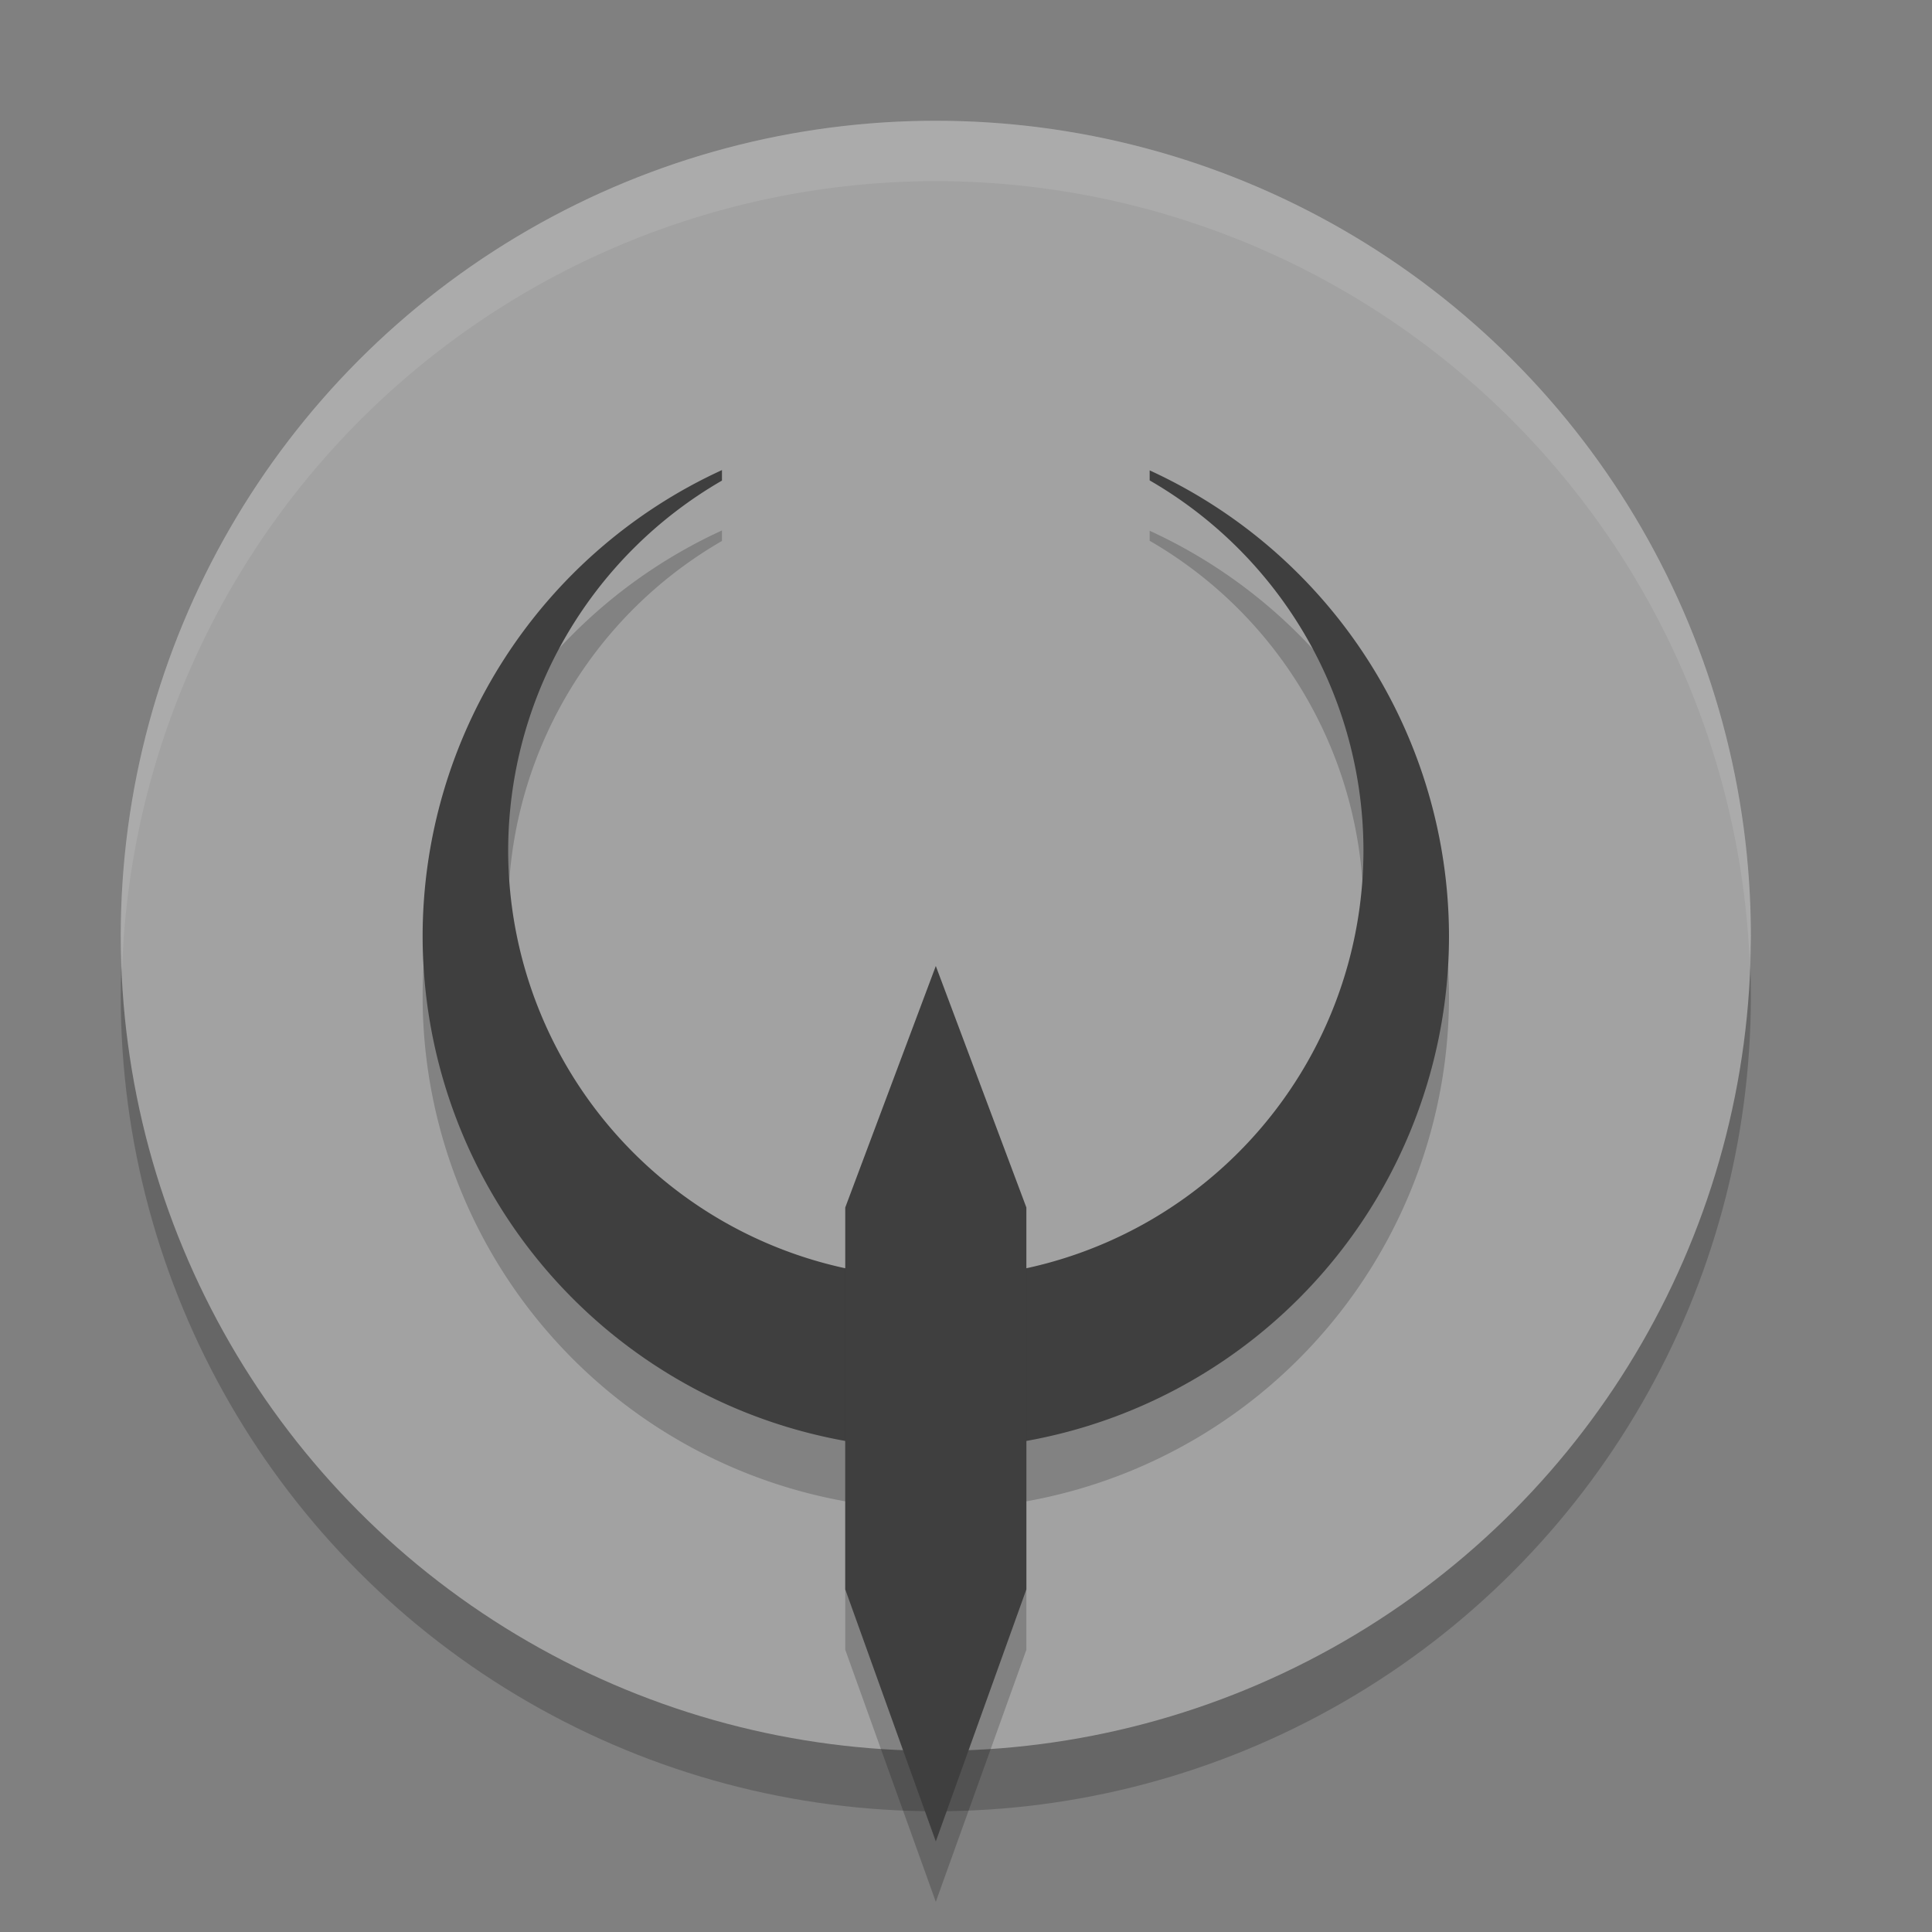 <svg xmlns="http://www.w3.org/2000/svg" width="32" height="32" version="1.1" viewBox="0 0 32 32">
 <rect x="0" y="0" width="32" height="32" fill="#808080" stroke="none"/>
 <circle style="opacity:0.2" cx="15.5" cy="16.5" r="13.5"/>
 <circle cx="15.5" cy="15.5" r="13.5" style="fill:#a2a2a2"/>
 <path d="M 11.958,8.786 A 8.5,8.5 0 0 0 7,16.5 8.5,8.5 0 0 0 15.5,25 8.5,8.5 0 0 0 24,16.5 8.5,8.5 0 0 0 19.042,8.791 v 0.166 A 7.083,7.083 0 0 1 22.583,15.083 7.083,7.083 0 0 1 15.5,22.167 7.083,7.083 0 0 1 8.417,15.083 7.083,7.083 0 0 1 11.958,8.96 Z" style="opacity:0.2"/>
 <path style="fill:#3f3f3f" d="M 11.958,7.786 A 8.5,8.5 0 0 0 7,15.5 8.5,8.5 0 0 0 15.5,24 8.5,8.5 0 0 0 24,15.5 8.5,8.5 0 0 0 19.042,7.791 v 0.166 A 7.083,7.083 0 0 1 22.583,14.083 7.083,7.083 0 0 1 15.5,21.167 7.083,7.083 0 0 1 8.417,14.083 7.083,7.083 0 0 1 11.958,7.96 Z"/>
 <path d="m 14,21 v 6.325 L 15.5,31.5 17,27.325 V 21 l -1.5,-4 z" style="opacity:0.2"/>
 <path style="fill:#3f3f3f" d="m 14,20 v 6.325 L 15.5,30.5 17,26.325 V 20 l -1.5,-4 z"/>
 <path style="opacity:0.1;fill:#ffffff" d="M 15.5,2 A 13.5,13.5 0 0 0 2,15.5 13.5,13.5 0 0 0 2.021,16.094 13.5,13.5 0 0 1 15.5,3 13.5,13.5 0 0 1 28.979,15.906 13.5,13.5 0 0 0 29,15.5 13.5,13.5 0 0 0 15.5,2 Z"/>
</svg>
